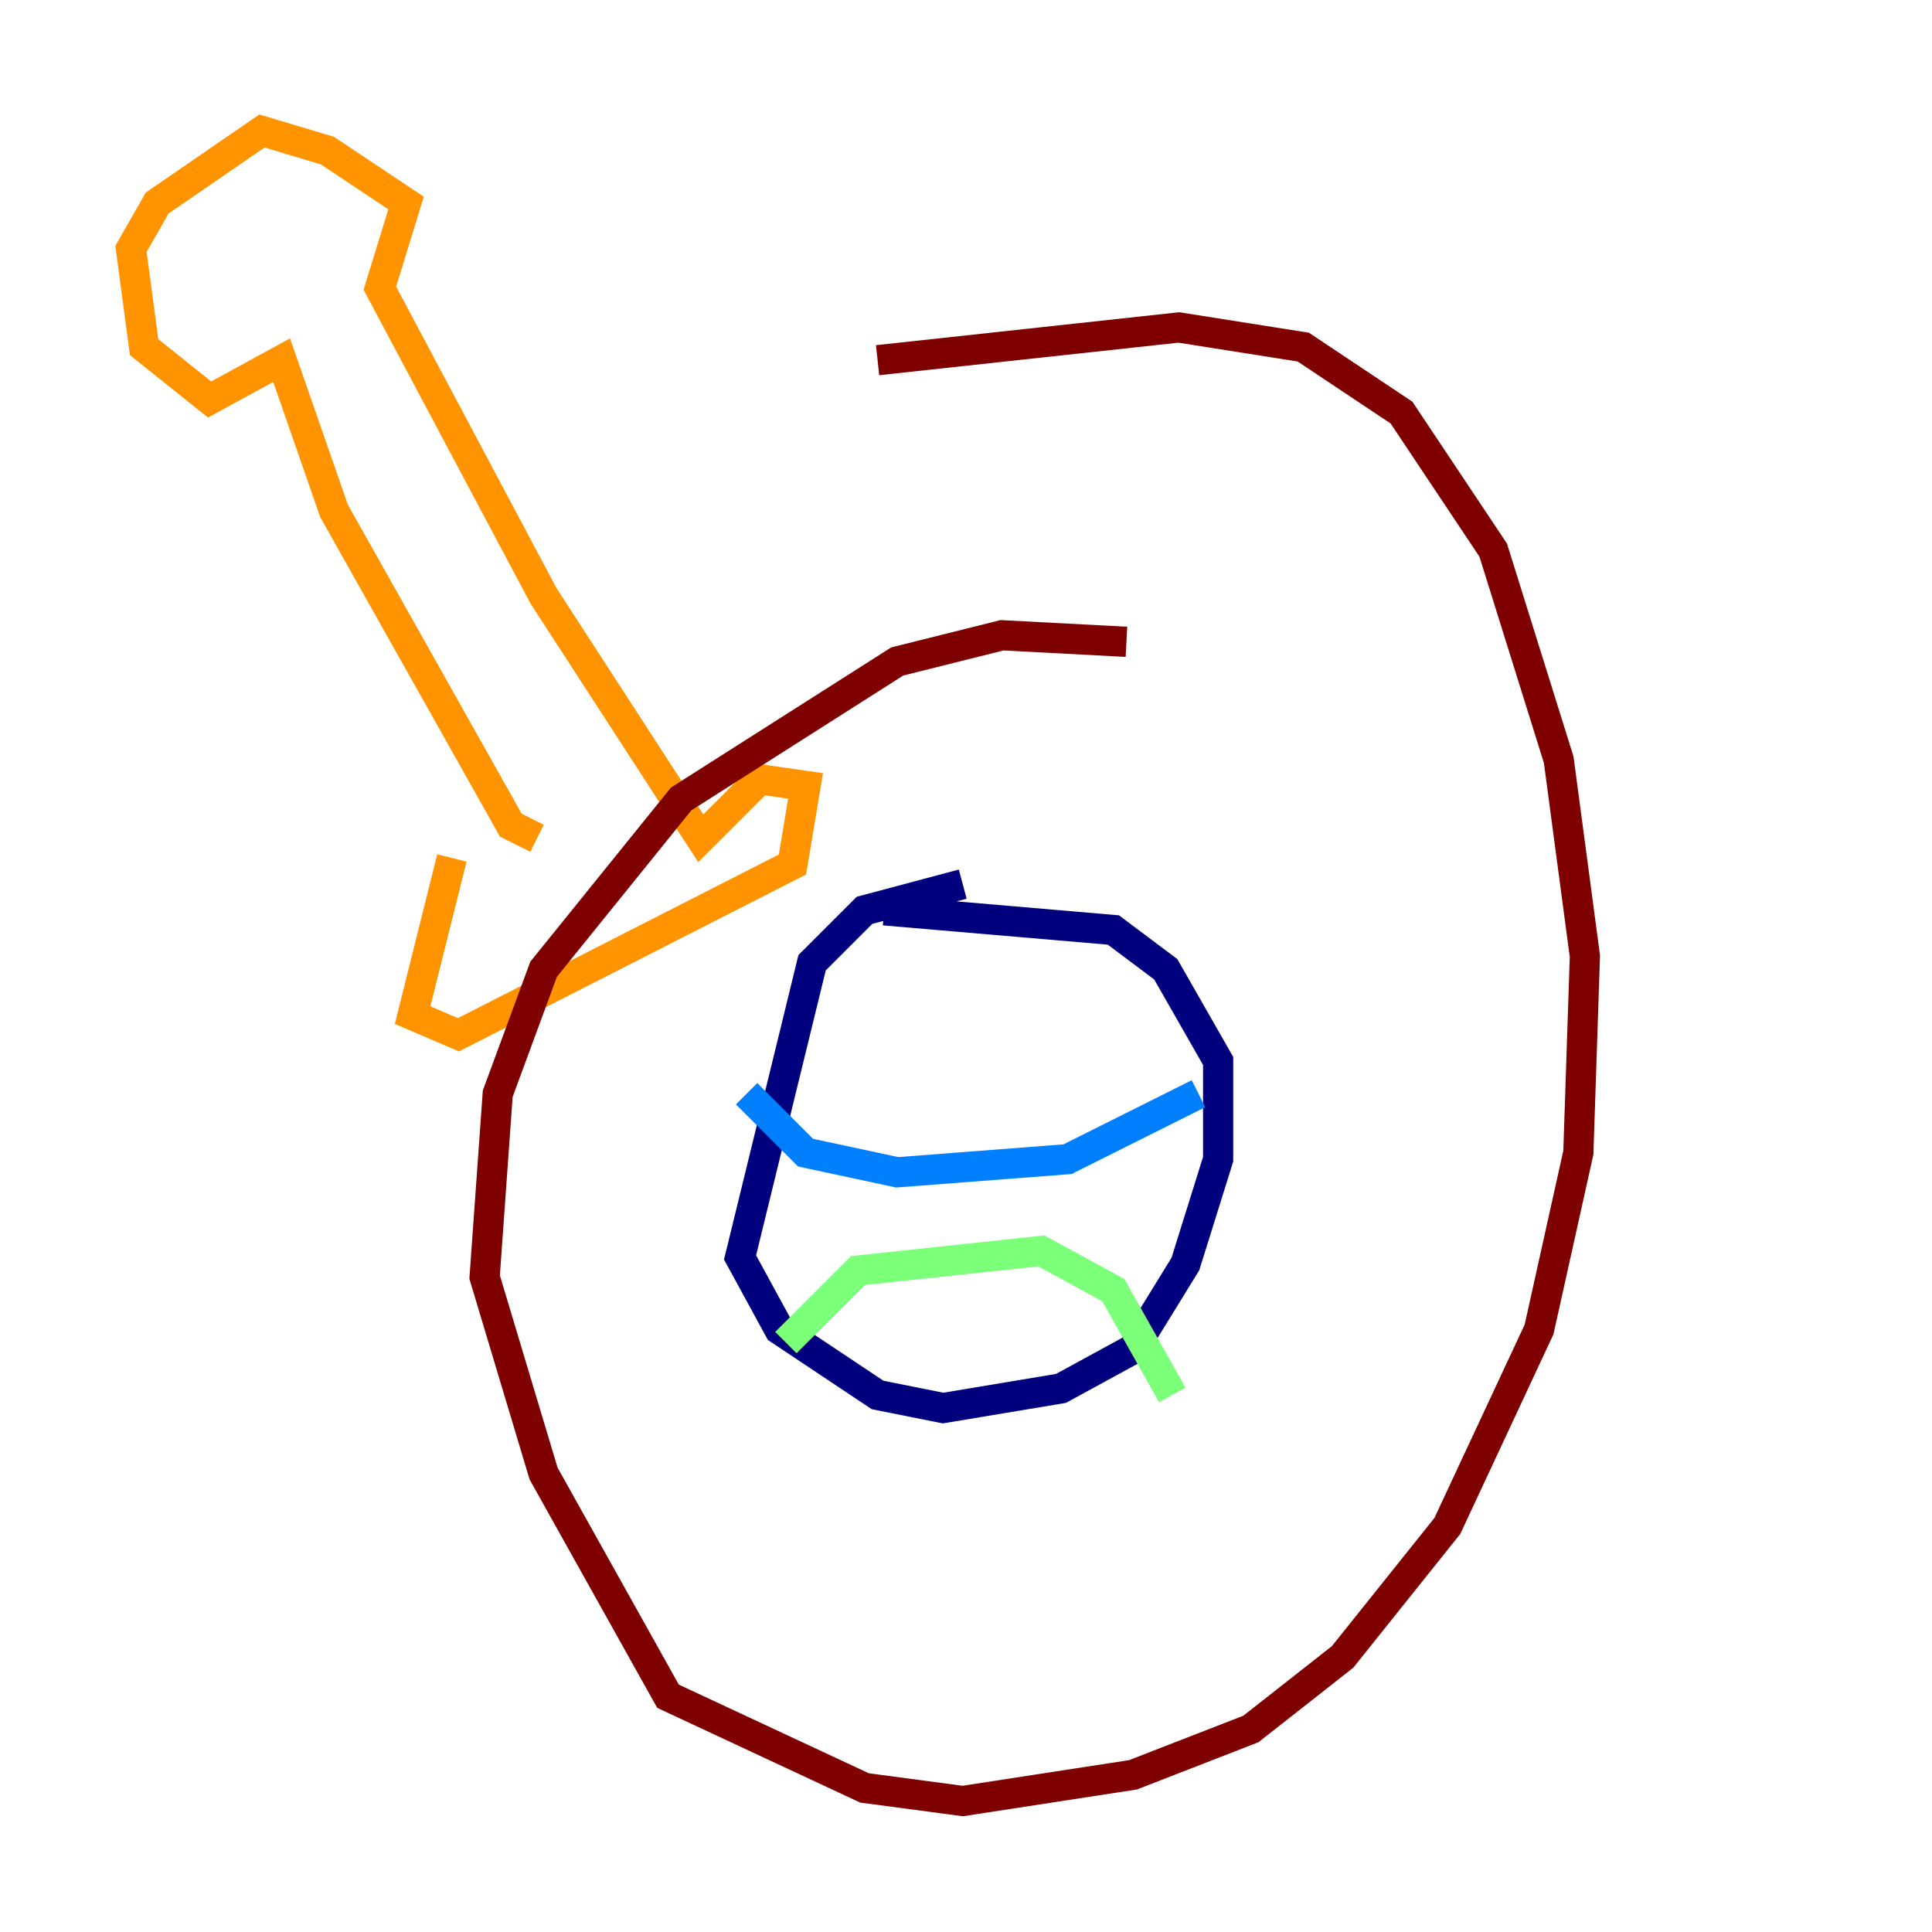 <?xml version="1.0" encoding="utf-8" ?>
<svg baseProfile="tiny" height="128" version="1.2" viewBox="0,0,128,128" width="128" xmlns="http://www.w3.org/2000/svg" xmlns:ev="http://www.w3.org/2001/xml-events" xmlns:xlink="http://www.w3.org/1999/xlink"><defs /><polyline fill="none" points="63.783,58.576 57.275,60.312 53.803,63.783 49.031,83.308 51.634,88.081 58.142,92.42 62.481,93.288 70.291,91.986 75.064,89.383 78.536,83.742 80.705,76.8 80.705,70.291 77.234,64.217 73.763,61.614 58.576,60.312" stroke="#00007f" stroke-width="2" /><polyline fill="none" points="49.464,72.461 53.37,76.366 59.444,77.668 70.725,76.8 79.403,72.461" stroke="#0080ff" stroke-width="2" /><polyline fill="none" points="52.068,88.949 56.841,84.176 68.99,82.875 73.763,85.478 77.668,92.42" stroke="#7cff79" stroke-width="2" /><polyline fill="none" points="35.58,55.539 33.844,54.671 22.129,33.844 18.658,23.864 13.885,26.468 9.546,22.997 8.678,16.488 10.414,13.451 17.356,8.678 21.695,9.98 26.902,13.451 25.166,19.091 36.014,39.485 46.427,55.539 50.332,51.634 53.37,52.068 52.502,57.275 30.373,68.556 27.336,67.254 29.939,56.841" stroke="#ff9400" stroke-width="2" /><polyline fill="none" points="74.63,42.522 66.386,42.088 59.444,43.824 45.125,52.936 36.014,64.217 32.976,72.461 32.108,84.61 36.014,97.627 44.258,112.38 57.275,118.454 63.783,119.322 75.064,117.586 82.875,114.549 88.949,109.776 95.891,101.098 101.966,88.081 104.57,76.366 105.003,63.349 103.268,50.332 98.929,36.447 92.854,27.336 86.346,22.997 78.102,21.695 58.142,23.864" stroke="#7f0000" stroke-width="2" /></svg>